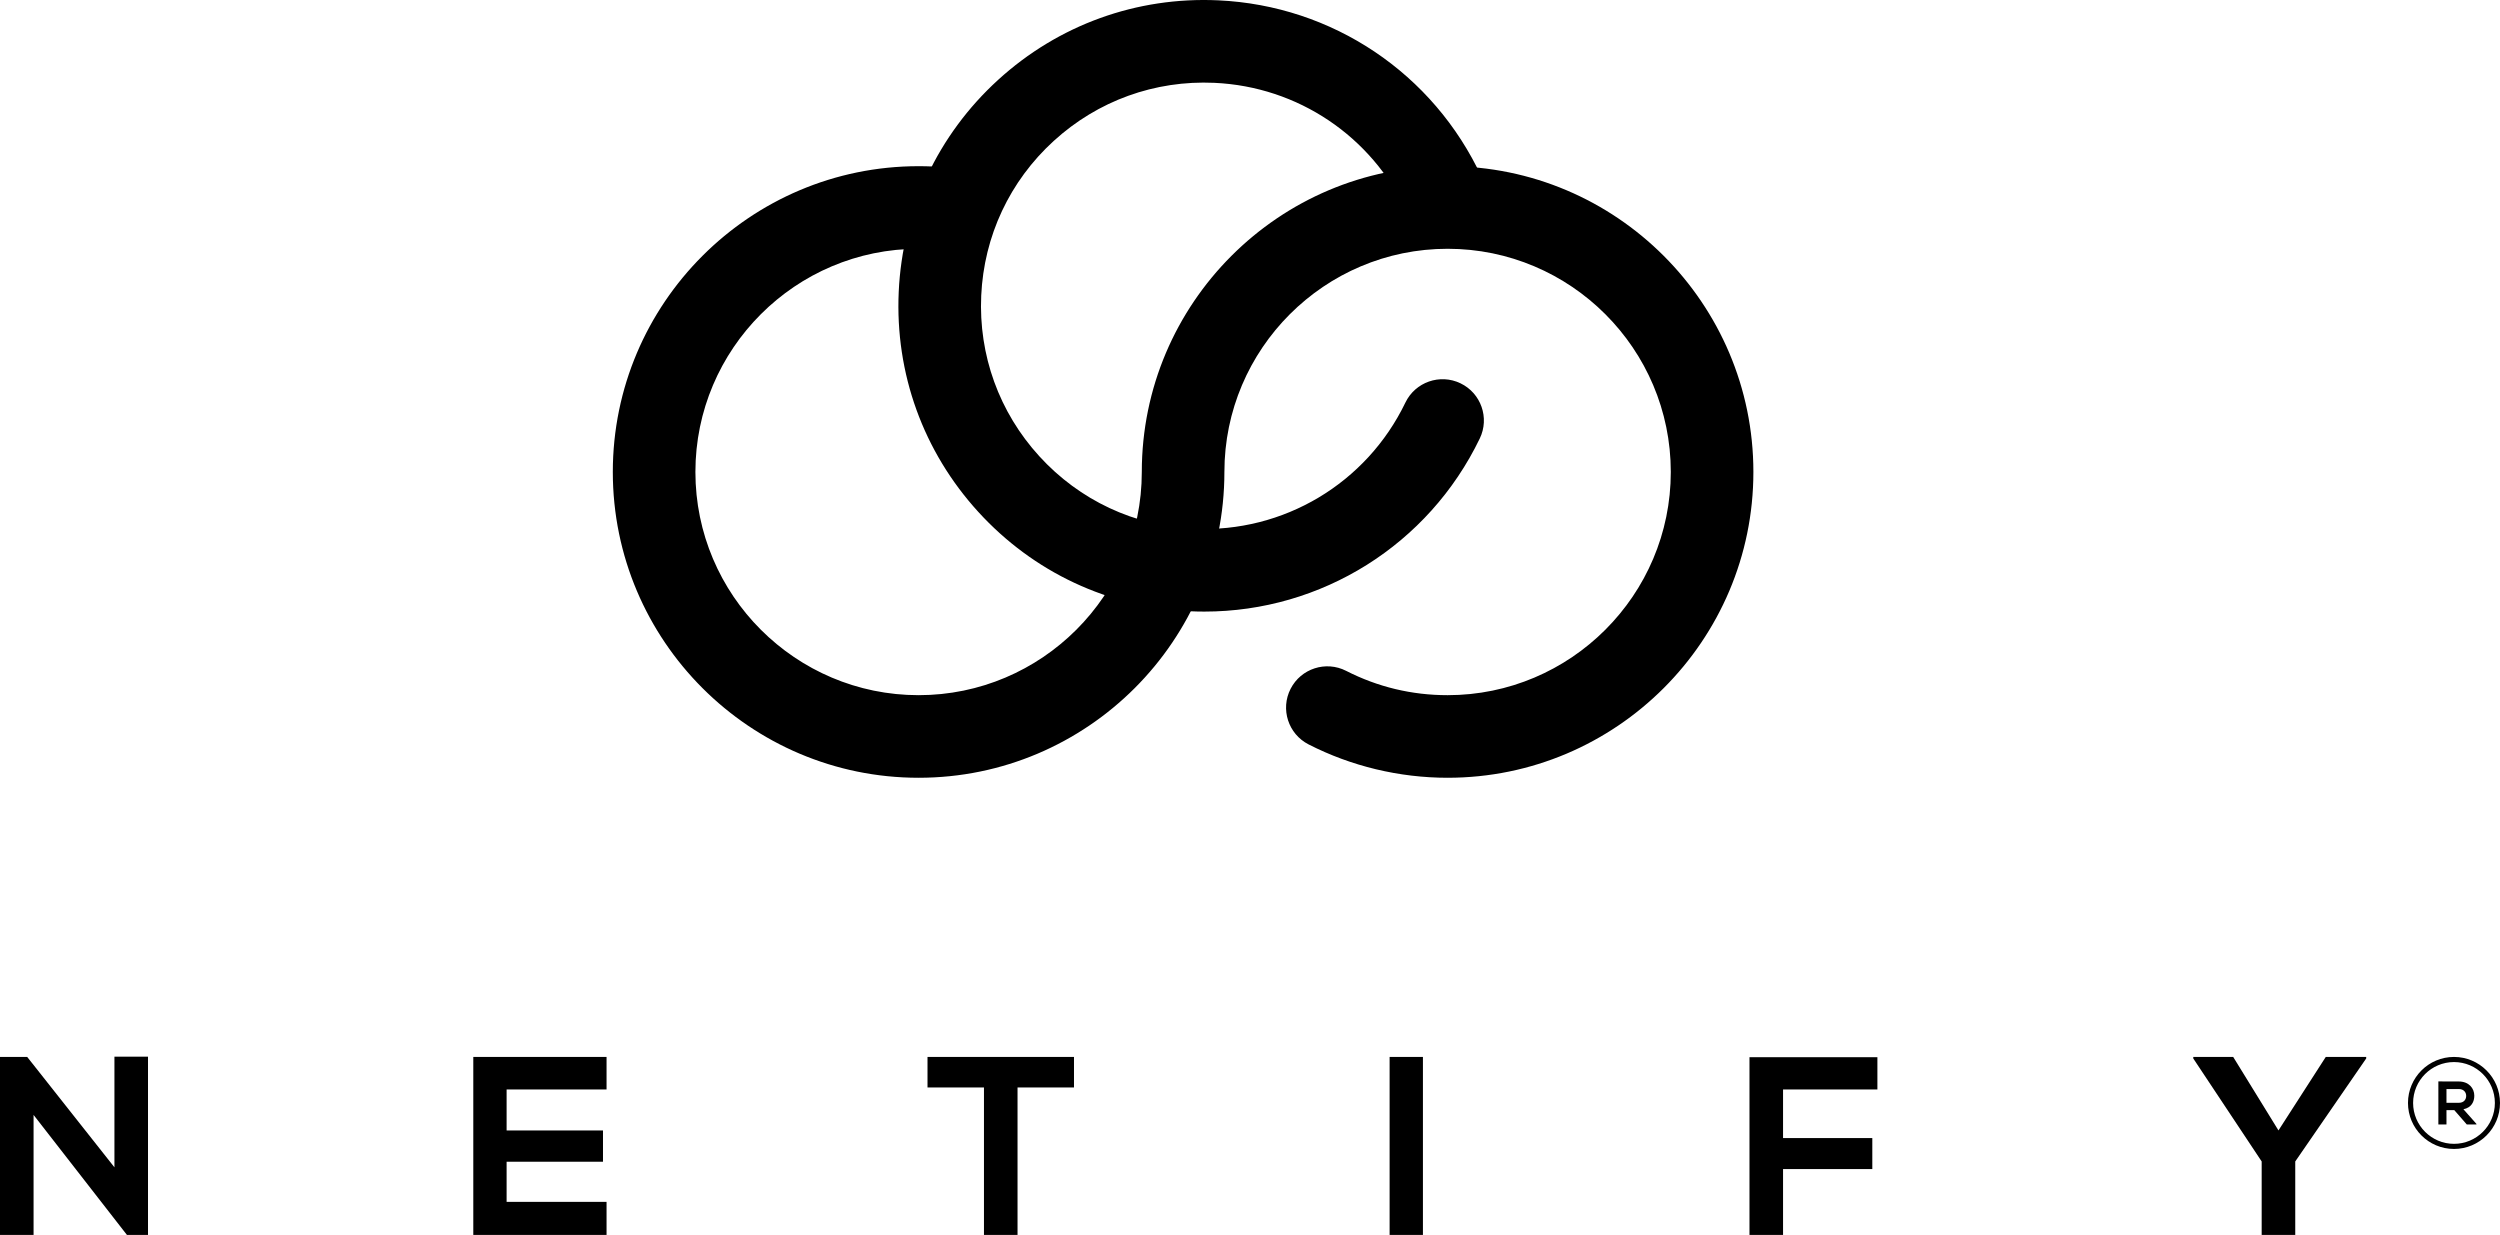 <svg xmlns="http://www.w3.org/2000/svg" viewBox="159.88 584.91 1680.24 830.18"><path d="M236.791 1295.101h22.562v119.819H245.34v.172l-62.9-80.848v80.676h-22.562v-119.646h18.287l58.625 74.184v-74.357zM567.543 1414.92h-89.564v-119.646h89.564v21.878h-67.174v27.52h64.779v21.022h-64.779v27.009h67.174v22.217zM821.199 1315.784h-37.945v-20.511h98.452v20.511h-37.945v99.136h-22.562v-99.136zM1093.832 1414.92v-119.646h22.395v119.646h-22.395zM1335.699 1414.92v-119.474h85.973v21.706h-63.411v32.645h59.993v20.855h-59.993v44.268h-22.562zM1691.225 1344.671l31.795-49.398h27.175v1.023l-47.686 69.225v49.398h-22.567v-49.398l-45.974-69.225v-1.023h26.831l30.426 49.398z"/><g><path d="M1132.804 1107.646c-32.432 0-64.746-7.756-93.444-22.431-13.649-6.977-19.056-23.699-12.077-37.346s23.703-19.058 37.346-12.077c21.213 10.846 44.149 16.344 68.175 16.344 82.716 0 150.012-67.296 150.012-150.012s-67.296-150.012-150.012-150.012-150.012 67.296-150.012 150.012c0 113.325-92.197 205.522-205.522 205.522s-205.522-92.197-205.522-205.522 92.197-205.522 205.522-205.522c6.339 0 12.732.292 19.005.867 15.264 1.4 26.503 14.909 25.102 30.175-1.401 15.264-14.892 26.516-30.175 25.102-4.592-.422-9.28-.635-13.933-.635-82.717 0-150.012 67.296-150.012 150.012s67.295 150.012 150.012 150.012 150.012-67.296 150.012-150.012c0-113.325 92.197-205.522 205.522-205.522s205.522 92.197 205.522 205.522-92.197 205.523-205.521 205.523z"/><path d="M969.311 995.958c-3.156 0-6.319-.072-9.492-.217-54.841-2.509-105.421-26.225-142.424-66.777-37.002-40.552-55.998-93.086-53.489-147.925 2.51-54.84 26.225-105.42 66.777-142.423 40.554-37.003 93.101-55.99 147.927-53.488 76.825 3.516 144.686 49.061 177.101 118.864 6.457 13.903.42 30.407-13.482 36.862-13.905 6.461-30.407.42-36.862-13.482-23.67-50.97-73.212-84.226-129.295-86.792-40.046-1.824-78.375 12.032-107.974 39.042-29.599 27.009-46.909 63.927-48.741 103.954-1.831 40.029 12.034 78.374 39.043 107.974 27.009 29.6 63.928 46.91 103.955 48.741 60.204 2.772 115.936-30.535 142.08-84.799 6.652-13.81 23.242-19.614 37.05-12.958 13.81 6.652 19.612 23.24 12.958 37.049-34.433 71.471-106.385 116.375-185.132 116.375z"/></g><g><path d="M1824.291 1340.668h-6.481l-8.421-9.661h-5.244v9.661h-5.449v-28.94c4.582 0 9.164.04 13.749.04 6.811.04 10.404 4.582 10.404 9.577 0 3.963-1.819 7.97-7.308 9.083l8.75 9.866v.374zm-20.146-23.82v9.248h8.3c3.466 0 4.952-2.313 4.952-4.625s-1.526-4.622-4.952-4.622h-8.3z"/><path d="M1809.199 1357.12c-17.05 0-30.923-13.87-30.923-30.92 0-17.053 13.873-30.927 30.923-30.927 17.05 0 30.923 13.873 30.923 30.927 0 17.05-13.873 30.92-30.923 30.92zm0-58.405c-15.154 0-27.481 12.33-27.481 27.484 0 15.151 12.327 27.478 27.481 27.478 15.154 0 27.481-12.327 27.481-27.478 0-15.153-12.327-27.484-27.481-27.484z"/></g></svg>